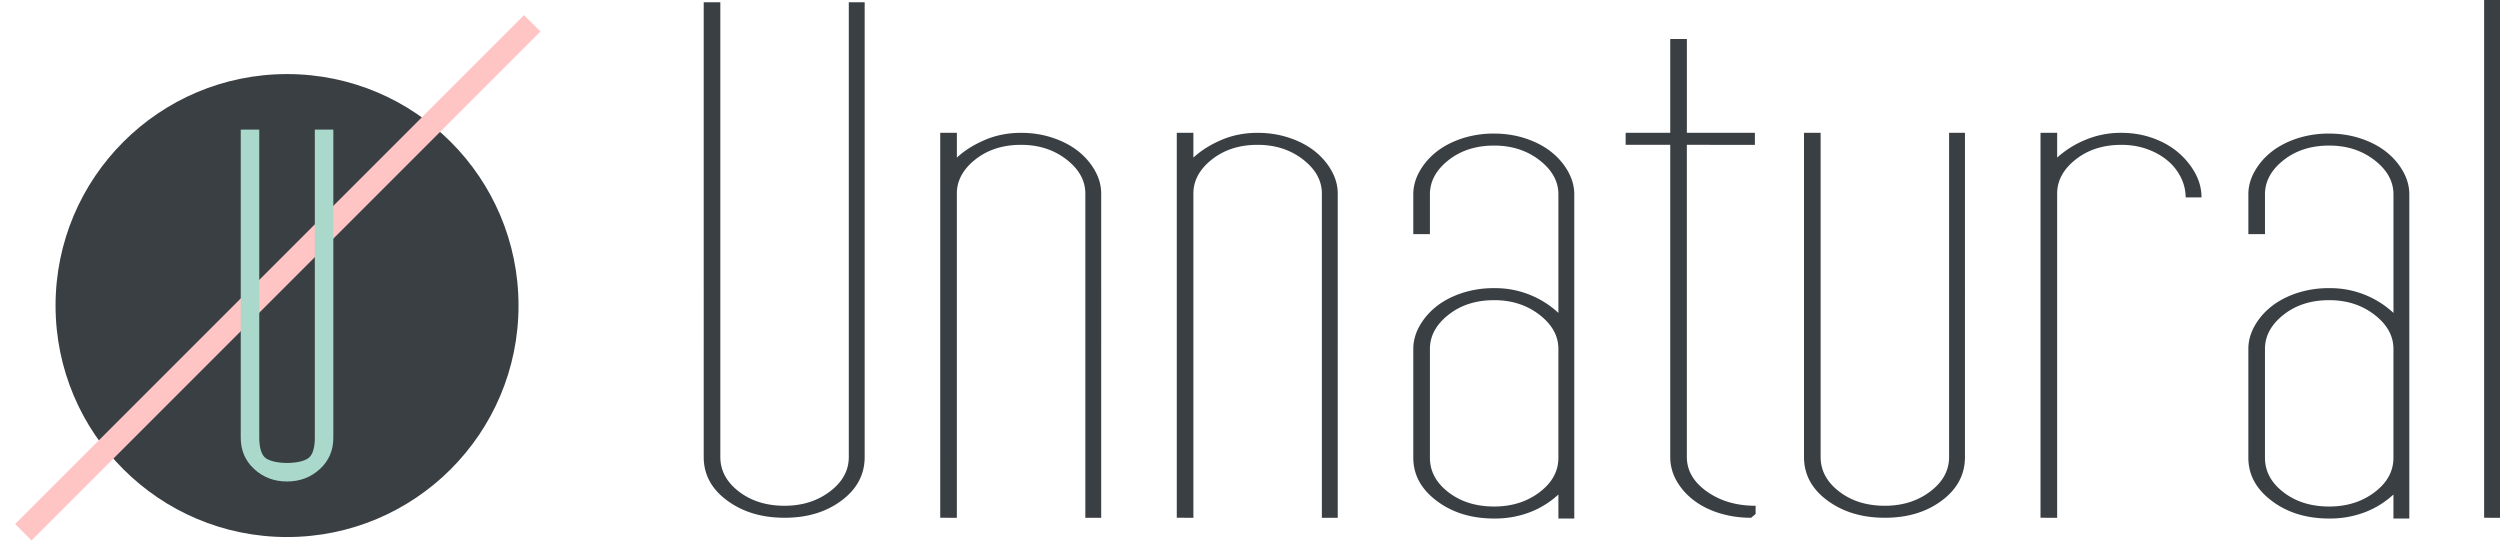 <svg height="30" width="135" xmlns="http://www.w3.org/2000/svg"><g fill="none" fill-rule="evenodd"><circle cx="15.5" cy="16.5" fill="#393f43" r="12.5"/><path d="M28.298.816l.886.886L1.702 29.184l-.886-.886z" fill="#ffc4c4"/><path d="M18 23.642c0 .68-.243 1.242-.728 1.688S16.196 26 15.5 26s-1.287-.223-1.772-.67S13 24.321 13 23.642V7h1v16.642c0 .524.115.883.3 1.058s.651.3 1.2.3 1.007-.117 1.2-.3.3-.534.3-1.058V7h1z" fill="#aad9cc"/><path d="M46.692 24.677c0 .946-.415 1.73-1.245 2.35-.83.622-1.856.932-3.08.932-1.225 0-2.259-.31-3.102-.932-.843-.62-1.265-1.404-1.265-2.35V.122h.898v24.555c0 .73.333 1.351 1 1.864.666.514 1.489.77 2.468.77.953 0 1.769-.256 2.449-.77.68-.513 1.02-1.134 1.02-1.864V.122h.857zm4.08 3.282V7.172h.899V8.51c.408-.378.911-.695 1.51-.952s1.25-.385 1.958-.385c.599 0 1.163.088 1.694.264s.986.412 1.367.709c.38.297.687.648.918 1.053.231.405.347.824.347 1.256V27.96h-.857V10.454c0-.702-.34-1.317-1.02-1.843-.68-.527-1.497-.79-2.449-.79-.98 0-1.802.263-2.469.79-.666.526-1 1.141-1 1.843V27.96zm12.774 0V7.172h.897V8.51c.408-.378.912-.695 1.51-.952s1.252-.385 1.96-.385c.598 0 1.162.088 1.693.264s.986.412 1.367.709c.38.297.687.648.918 1.053.231.405.347.824.347 1.256V27.96h-.857V10.454c0-.702-.34-1.317-1.02-1.843-.68-.527-1.497-.79-2.449-.79-.98 0-1.802.263-2.469.79-.666.526-1 1.141-1 1.843V27.96zM84.154 28v-1.297a4.788 4.788 0 0 1-1.53.953 5.262 5.262 0 0 1-1.94.344c-1.223 0-2.257-.317-3.1-.952-.844-.635-1.266-1.412-1.266-2.33v-5.876c0-.432.116-.85.347-1.256.232-.405.538-.756.919-1.053.38-.298.836-.534 1.367-.71a5.49 5.49 0 0 1 1.734-.263 5.003 5.003 0 0 1 3.469 1.337v-6.402c0-.702-.34-1.317-1.02-1.844s-1.497-.79-2.45-.79c-.978 0-1.801.263-2.468.79s-1 1.142-1 1.844v2.148h-.898v-2.148c0-.432.116-.851.347-1.256.232-.405.538-.757.919-1.054.38-.297.836-.533 1.367-.709a5.49 5.49 0 0 1 1.734-.263c.598 0 1.163.088 1.693.263s.987.412 1.367.71c.381.296.687.648.919 1.053.23.405.347.824.347 1.256V28zm-6.938-3.282c0 .73.333 1.35 1 1.864.667.513 1.49.77 2.469.77.952 0 1.768-.257 2.448-.77.68-.514 1.02-1.135 1.02-1.864v-5.876c0-.702-.34-1.317-1.02-1.843s-1.496-.79-2.448-.79c-.98 0-1.802.263-2.469.79s-1 1.14-1 1.843zm17.344 3.241a5.766 5.766 0 0 1-1.694-.243c-.53-.162-.993-.391-1.387-.689s-.708-.648-.939-1.053a2.575 2.575 0 0 1-.347-1.297V7.821h-2.408v-.649h2.408V2.107h.898v5.065h3.673v.649H91.09v16.856c0 .73.36 1.351 1.081 1.864.721.514 1.599.77 2.632.77v.446zm11.548-3.282c0 .946-.415 1.73-1.245 2.35-.83.622-1.856.932-3.08.932s-2.259-.31-3.102-.932c-.843-.62-1.265-1.404-1.265-2.35V7.172h.898v17.505c0 .73.333 1.351 1 1.864.666.514 1.49.77 2.468.77.953 0 1.769-.256 2.449-.77.68-.513 1.02-1.134 1.02-1.864V7.172h.857zm4.08 3.282V7.172h.899V8.51a5.226 5.226 0 0 1 1.51-.952 4.918 4.918 0 0 1 1.958-.385c.599 0 1.163.095 1.694.284s.986.446 1.367.77c.38.324.687.695.918 1.114s.347.858.347 1.317h-.857c0-.378-.088-.743-.265-1.094-.177-.351-.422-.655-.735-.912s-.68-.459-1.102-.608-.877-.222-1.367-.222c-.98 0-1.802.263-2.469.79-.666.526-1 1.141-1 1.843V27.96zm19.058.041v-1.297a4.788 4.788 0 0 1-1.53.953 5.262 5.262 0 0 1-1.939.344c-1.224 0-2.258-.317-3.1-.952-.844-.635-1.266-1.412-1.266-2.33v-5.876c0-.432.116-.85.347-1.256s.537-.756.918-1.053.837-.534 1.367-.71a5.49 5.49 0 0 1 1.734-.263 5.003 5.003 0 0 1 3.47 1.337v-6.402c0-.702-.341-1.317-1.021-1.844s-1.496-.79-2.449-.79c-.979 0-1.802.263-2.468.79s-1 1.142-1 1.844v2.148h-.898v-2.148c0-.432.116-.851.347-1.256s.537-.757.918-1.054c.38-.297.837-.533 1.367-.709a5.49 5.49 0 0 1 1.734-.263c.599 0 1.163.088 1.694.263s.986.412 1.367.71c.38.296.687.648.918 1.053s.347.824.347 1.256V28zm-6.937-3.282c0 .73.333 1.35 1 1.864.666.513 1.49.77 2.468.77.953 0 1.769-.257 2.449-.77.68-.514 1.02-1.135 1.02-1.864v-5.876c0-.702-.34-1.317-1.02-1.843s-1.496-.79-2.449-.79c-.979 0-1.802.263-2.468.79s-1 1.14-1 1.843zm11.834 3.241V0H135v27.96z" fill="#393f43"/></g></svg>